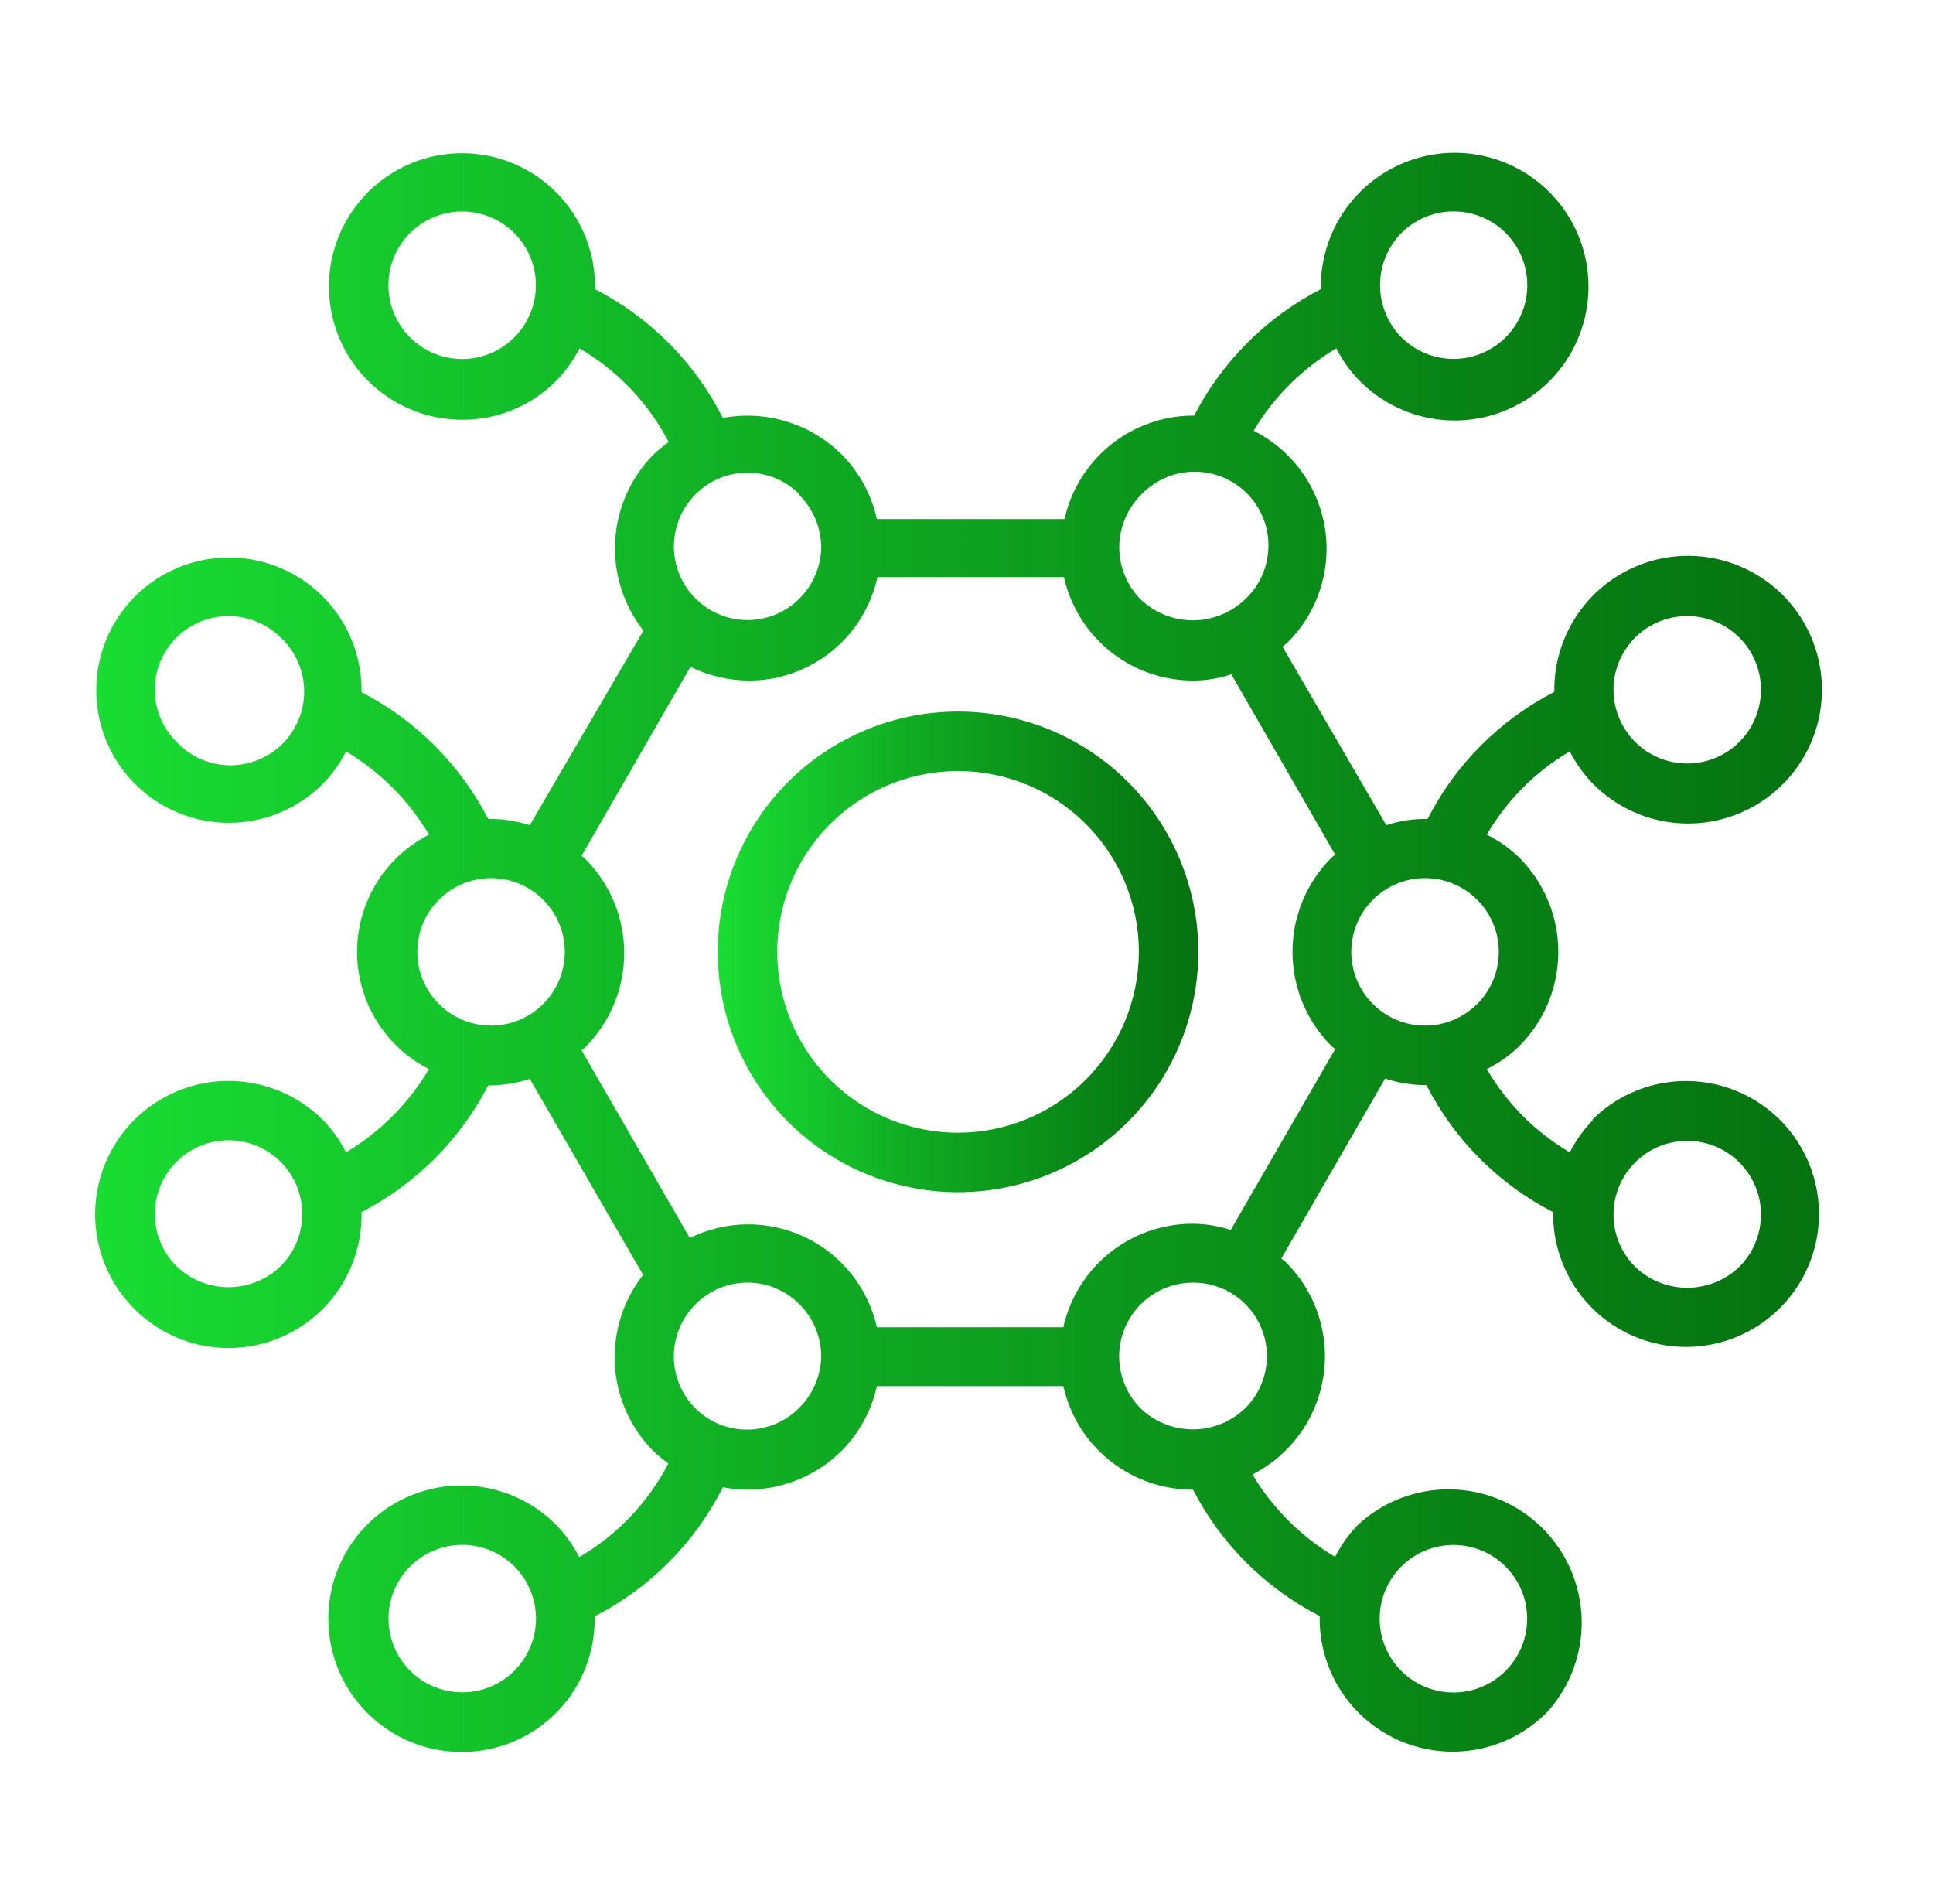 <svg width="65" height="64" viewBox="0 0 65 64" fill="none" xmlns="http://www.w3.org/2000/svg">
<path d="M53.566 37.651C53.253 37.974 52.99 38.342 52.786 38.741C51.631 38.063 50.67 37.099 49.996 35.941C50.397 35.743 50.765 35.483 51.086 35.171C51.502 34.755 51.833 34.261 52.059 33.717C52.284 33.173 52.4 32.59 52.4 32.001C52.4 31.413 52.284 30.829 52.059 30.286C51.833 29.742 51.502 29.247 51.086 28.831C50.765 28.52 50.397 28.26 49.996 28.061C50.67 26.904 51.631 25.94 52.786 25.261C52.99 25.661 53.253 26.029 53.566 26.351C54.301 27.095 55.272 27.559 56.312 27.664C57.352 27.769 58.396 27.509 59.265 26.928C60.135 26.348 60.774 25.482 61.075 24.481C61.376 23.48 61.318 22.405 60.913 21.442C60.508 20.478 59.779 19.686 58.853 19.201C57.928 18.716 56.862 18.568 55.839 18.783C54.816 18.999 53.9 19.563 53.248 20.38C52.596 21.198 52.248 22.216 52.266 23.261C50.433 24.203 48.943 25.696 48.006 27.531C47.534 27.526 47.065 27.597 46.616 27.741L43.126 21.741L43.276 21.621C43.781 21.126 44.16 20.518 44.382 19.847C44.604 19.176 44.663 18.462 44.554 17.763C44.444 17.065 44.169 16.403 43.752 15.832C43.335 15.261 42.788 14.798 42.156 14.481C42.836 13.34 43.792 12.387 44.936 11.711C45.138 12.113 45.401 12.48 45.716 12.801C46.451 13.545 47.423 14.009 48.463 14.114C49.504 14.219 50.548 13.958 51.417 13.377C52.287 12.795 52.926 11.929 53.226 10.927C53.526 9.925 53.468 8.85 53.061 7.887C52.654 6.923 51.925 6.132 50.998 5.648C50.071 5.164 49.004 5.018 47.981 5.235C46.958 5.452 46.042 6.018 45.392 6.837C44.741 7.656 44.396 8.676 44.416 9.721C42.588 10.661 41.099 12.146 40.156 13.971C39.141 13.967 38.156 14.31 37.363 14.943C36.57 15.576 36.017 16.461 35.796 17.451H29.486C29.306 16.631 28.897 15.878 28.306 15.281C27.789 14.768 27.154 14.387 26.457 14.173C25.761 13.959 25.022 13.917 24.306 14.051C23.368 12.189 21.862 10.673 20.006 9.721C20.026 8.828 19.777 7.949 19.293 7.198C18.808 6.447 18.109 5.858 17.287 5.508C16.464 5.159 15.556 5.063 14.678 5.235C13.801 5.407 12.996 5.837 12.366 6.471C11.742 7.098 11.318 7.896 11.146 8.764C10.975 9.632 11.065 10.531 11.403 11.348C11.743 12.165 12.316 12.864 13.051 13.356C13.787 13.847 14.651 14.11 15.536 14.111C16.125 14.115 16.708 14.001 17.253 13.776C17.797 13.551 18.291 13.22 18.706 12.801C19.021 12.48 19.284 12.113 19.486 11.711C20.764 12.457 21.804 13.549 22.486 14.861C22.307 14.99 22.136 15.13 21.976 15.281C21.207 16.057 20.749 17.087 20.686 18.177C20.624 19.267 20.961 20.343 21.636 21.201L17.816 27.741C17.363 27.598 16.891 27.527 16.416 27.531C15.473 25.703 13.984 24.214 12.156 23.271C12.172 22.236 11.827 21.228 11.181 20.419C10.535 19.611 9.627 19.052 8.614 18.839C7.601 18.626 6.546 18.772 5.629 19.252C4.712 19.732 3.99 20.515 3.587 21.469C3.185 22.423 3.127 23.487 3.423 24.479C3.718 25.471 4.35 26.329 5.209 26.906C6.069 27.483 7.102 27.743 8.132 27.642C9.162 27.541 10.125 27.085 10.856 26.351C11.171 26.03 11.434 25.663 11.636 25.261C12.785 25.947 13.745 26.909 14.426 28.061C13.799 28.38 13.257 28.843 12.845 29.413C12.433 29.983 12.163 30.643 12.057 31.339C11.951 32.034 12.013 32.744 12.238 33.411C12.462 34.078 12.842 34.681 13.346 35.171C13.663 35.483 14.028 35.743 14.426 35.941C13.745 37.093 12.785 38.056 11.636 38.741C11.434 38.34 11.171 37.972 10.856 37.651C10.014 36.811 8.872 36.339 7.682 36.34C6.492 36.341 5.352 36.814 4.511 37.656C3.67 38.498 3.198 39.64 3.199 40.83C3.2 42.02 3.674 43.161 4.516 44.001C5.146 44.636 5.951 45.066 6.829 45.238C7.706 45.409 8.614 45.314 9.437 44.964C10.259 44.614 10.958 44.026 11.443 43.275C11.927 42.524 12.176 41.645 12.156 40.751C13.984 39.808 15.473 38.319 16.416 36.491H16.506C16.951 36.484 17.393 36.41 17.816 36.271L21.626 42.861C20.951 43.72 20.614 44.796 20.676 45.886C20.739 46.976 21.197 48.006 21.966 48.781C22.126 48.933 22.297 49.073 22.476 49.201C21.794 50.514 20.754 51.606 19.476 52.351C19.274 51.95 19.011 51.582 18.696 51.261C18.176 50.739 17.535 50.352 16.829 50.137C16.124 49.921 15.376 49.883 14.653 50.026C13.929 50.169 13.252 50.488 12.682 50.955C12.111 51.422 11.665 52.023 11.382 52.705C11.1 53.386 10.989 54.126 11.062 54.86C11.134 55.594 11.386 56.298 11.796 56.912C12.206 57.525 12.761 58.027 13.411 58.374C14.062 58.721 14.788 58.902 15.526 58.901C16.121 58.903 16.71 58.785 17.259 58.556C17.808 58.326 18.305 57.988 18.722 57.563C19.139 57.139 19.466 56.635 19.684 56.081C19.903 55.528 20.009 54.936 19.996 54.341C21.857 53.389 23.367 51.869 24.306 50.001C24.579 50.053 24.857 50.08 25.136 50.081C26.324 50.081 27.464 49.61 28.306 48.771C28.897 48.175 29.306 47.422 29.486 46.601H35.756C35.977 47.592 36.53 48.477 37.323 49.109C38.116 49.742 39.101 50.085 40.116 50.081C41.059 51.907 42.548 53.392 44.376 54.331C44.358 55.223 44.607 56.099 45.092 56.848C45.576 57.597 46.273 58.184 47.093 58.533C47.914 58.883 48.82 58.979 49.695 58.809C50.571 58.639 51.375 58.212 52.006 57.581C52.788 56.731 53.21 55.611 53.186 54.456C53.161 53.301 52.691 52.2 51.875 51.383C51.058 50.566 49.957 50.096 48.802 50.072C47.647 50.047 46.527 50.47 45.676 51.251C45.361 51.572 45.098 51.94 44.896 52.341C43.752 51.666 42.796 50.713 42.116 49.571C42.745 49.252 43.288 48.787 43.703 48.216C44.117 47.645 44.39 46.984 44.499 46.288C44.609 45.591 44.551 44.878 44.332 44.207C44.112 43.537 43.736 42.928 43.236 42.431L43.086 42.311L46.576 36.261C46.999 36.399 47.441 36.473 47.886 36.481H47.966C48.903 38.316 50.393 39.81 52.226 40.751C52.211 41.789 52.558 42.799 53.207 43.608C53.855 44.418 54.766 44.977 55.781 45.189C56.796 45.401 57.854 45.254 58.772 44.771C59.691 44.289 60.413 43.503 60.816 42.547C61.218 41.591 61.275 40.524 60.977 39.531C60.68 38.537 60.046 37.678 59.184 37.1C58.322 36.523 57.286 36.263 56.254 36.365C55.222 36.468 54.257 36.926 53.526 37.661L53.566 37.651ZM54.986 21.431C55.452 20.971 56.081 20.713 56.736 20.713C57.391 20.713 58.02 20.971 58.486 21.431C58.834 21.778 59.071 22.22 59.167 22.701C59.264 23.182 59.215 23.682 59.028 24.135C58.841 24.589 58.523 24.977 58.115 25.25C57.707 25.523 57.227 25.669 56.736 25.669C56.245 25.669 55.765 25.523 55.357 25.25C54.949 24.977 54.631 24.589 54.444 24.135C54.256 23.682 54.208 23.182 54.304 22.701C54.401 22.22 54.638 21.778 54.986 21.431ZM47.126 7.831C47.473 7.485 47.915 7.249 48.396 7.154C48.877 7.058 49.375 7.108 49.828 7.296C50.281 7.483 50.668 7.801 50.94 8.209C51.213 8.617 51.358 9.096 51.358 9.586C51.358 10.077 51.213 10.556 50.94 10.964C50.668 11.371 50.281 11.689 49.828 11.877C49.375 12.065 48.877 12.114 48.396 12.019C47.915 11.924 47.473 11.688 47.126 11.341C46.665 10.874 46.406 10.243 46.406 9.586C46.406 8.93 46.665 8.299 47.126 7.831ZM13.786 11.341C13.439 10.994 13.204 10.553 13.108 10.072C13.013 9.591 13.062 9.092 13.25 8.639C13.438 8.186 13.756 7.799 14.163 7.527C14.571 7.254 15.05 7.109 15.541 7.109C16.031 7.109 16.511 7.254 16.918 7.527C17.326 7.799 17.644 8.186 17.832 8.639C18.02 9.092 18.069 9.591 17.973 10.072C17.878 10.553 17.642 10.994 17.296 11.341C17.066 11.572 16.792 11.755 16.491 11.88C16.19 12.005 15.867 12.069 15.541 12.069C15.215 12.069 14.892 12.005 14.591 11.88C14.29 11.755 14.016 11.572 13.786 11.341ZM5.936 24.941C5.704 24.712 5.52 24.438 5.394 24.137C5.269 23.836 5.204 23.513 5.204 23.186C5.204 22.86 5.269 22.537 5.394 22.236C5.52 21.934 5.704 21.661 5.936 21.431C6.402 20.971 7.031 20.713 7.686 20.713C8.341 20.713 8.97 20.971 9.436 21.431C9.68 21.658 9.876 21.931 10.012 22.236C10.148 22.54 10.222 22.868 10.228 23.201C10.235 23.534 10.174 23.865 10.05 24.174C9.925 24.483 9.74 24.764 9.505 25C9.27 25.236 8.989 25.422 8.68 25.547C8.372 25.672 8.041 25.734 7.708 25.729C7.375 25.723 7.046 25.651 6.742 25.515C6.437 25.38 6.163 25.185 5.936 24.941ZM9.436 42.571C8.965 43.023 8.338 43.274 7.686 43.274C7.034 43.274 6.407 43.023 5.936 42.571C5.588 42.225 5.351 41.783 5.254 41.302C5.158 40.82 5.206 40.321 5.394 39.867C5.581 39.414 5.899 39.026 6.307 38.753C6.715 38.48 7.195 38.334 7.686 38.334C8.177 38.334 8.657 38.48 9.065 38.753C9.473 39.026 9.791 39.414 9.978 39.867C10.165 40.321 10.214 40.82 10.117 41.302C10.021 41.783 9.784 42.225 9.436 42.571ZM17.296 56.171C16.949 56.518 16.507 56.754 16.026 56.849C15.545 56.944 15.046 56.895 14.594 56.707C14.141 56.519 13.754 56.202 13.481 55.794C13.209 55.386 13.064 54.907 13.064 54.416C13.064 53.926 13.209 53.447 13.481 53.039C13.754 52.631 14.141 52.313 14.594 52.126C15.046 51.938 15.545 51.888 16.026 51.984C16.507 52.079 16.949 52.315 17.296 52.661C17.526 52.892 17.709 53.165 17.834 53.466C17.959 53.768 18.024 54.09 18.024 54.416C18.024 54.742 17.959 55.065 17.834 55.366C17.709 55.667 17.526 55.941 17.296 56.171ZM48.886 51.941C49.459 51.944 50.014 52.146 50.456 52.512C50.897 52.878 51.199 53.386 51.308 53.949C51.417 54.512 51.328 55.096 51.055 55.6C50.782 56.105 50.343 56.499 49.812 56.717C49.281 56.934 48.691 56.96 48.143 56.791C47.595 56.623 47.122 56.269 46.806 55.791C46.489 55.313 46.348 54.739 46.406 54.169C46.464 53.598 46.719 53.066 47.126 52.661C47.357 52.431 47.632 52.249 47.934 52.126C48.236 52.002 48.559 51.94 48.886 51.941ZM49.676 33.751C49.329 34.099 48.888 34.337 48.406 34.433C47.925 34.529 47.426 34.481 46.972 34.294C46.518 34.106 46.13 33.788 45.857 33.38C45.584 32.972 45.439 32.492 45.439 32.001C45.439 31.511 45.584 31.031 45.857 30.622C46.13 30.215 46.518 29.897 46.972 29.709C47.426 29.522 47.925 29.473 48.406 29.57C48.888 29.666 49.329 29.904 49.676 30.251C50.139 30.716 50.399 31.345 50.399 32.001C50.399 32.657 50.139 33.287 49.676 33.751ZM38.356 16.651C38.583 16.407 38.856 16.211 39.16 16.075C39.464 15.939 39.792 15.865 40.126 15.859C40.459 15.853 40.79 15.913 41.099 16.038C41.408 16.162 41.689 16.347 41.925 16.582C42.16 16.818 42.347 17.098 42.472 17.407C42.597 17.715 42.659 18.046 42.653 18.379C42.648 18.712 42.575 19.041 42.44 19.346C42.305 19.65 42.109 19.924 41.866 20.151C41.393 20.603 40.765 20.855 40.111 20.855C39.457 20.855 38.828 20.603 38.356 20.151C37.895 19.685 37.637 19.057 37.637 18.401C37.637 17.746 37.895 17.117 38.356 16.651ZM26.886 16.651C27.346 17.114 27.608 17.738 27.616 18.391C27.607 19.041 27.345 19.662 26.886 20.121C26.422 20.585 25.792 20.846 25.136 20.846C24.479 20.846 23.85 20.585 23.386 20.121C22.922 19.657 22.661 19.028 22.661 18.371C22.661 17.715 22.922 17.085 23.386 16.621C23.615 16.39 23.887 16.206 24.188 16.08C24.488 15.955 24.81 15.89 25.136 15.89C25.461 15.89 25.784 15.955 26.084 16.08C26.384 16.206 26.657 16.39 26.886 16.621V16.651ZM14.756 30.251C15.102 29.904 15.544 29.666 16.026 29.57C16.507 29.473 17.006 29.522 17.46 29.709C17.913 29.897 18.301 30.215 18.574 30.622C18.847 31.031 18.993 31.511 18.993 32.001C18.993 32.492 18.847 32.972 18.574 33.38C18.301 33.788 17.913 34.106 17.46 34.294C17.006 34.481 16.507 34.529 16.026 34.433C15.544 34.337 15.102 34.099 14.756 33.751C14.293 33.287 14.033 32.657 14.033 32.001C14.033 31.345 14.293 30.716 14.756 30.251ZM23.386 47.351C23.155 47.122 22.973 46.849 22.848 46.549C22.723 46.249 22.659 45.927 22.659 45.601C22.659 45.276 22.723 44.954 22.848 44.654C22.973 44.354 23.155 44.081 23.386 43.851C23.615 43.62 23.887 43.436 24.188 43.31C24.488 43.185 24.81 43.12 25.136 43.12C25.461 43.12 25.784 43.185 26.084 43.31C26.384 43.436 26.657 43.62 26.886 43.851C27.345 44.311 27.607 44.932 27.616 45.581C27.608 46.234 27.346 46.858 26.886 47.321C26.658 47.554 26.387 47.739 26.088 47.866C25.789 47.994 25.467 48.06 25.142 48.063C24.817 48.066 24.494 48.005 24.193 47.883C23.892 47.76 23.617 47.58 23.386 47.351ZM41.866 47.351C41.393 47.803 40.765 48.055 40.111 48.055C39.457 48.055 38.828 47.803 38.356 47.351C38.01 47.004 37.775 46.562 37.68 46.081C37.585 45.6 37.635 45.101 37.823 44.649C38.012 44.196 38.33 43.809 38.738 43.538C39.146 43.266 39.626 43.121 40.116 43.121C40.607 43.118 41.089 43.261 41.498 43.533C41.908 43.805 42.227 44.193 42.415 44.647C42.603 45.101 42.651 45.601 42.553 46.083C42.456 46.565 42.216 47.007 41.866 47.351ZM41.386 41.351C40.976 41.216 40.547 41.145 40.116 41.141C39.101 41.138 38.116 41.48 37.323 42.113C36.53 42.746 35.977 43.631 35.756 44.621H29.486C29.339 43.966 29.045 43.353 28.627 42.829C28.208 42.304 27.676 41.881 27.07 41.592C26.464 41.303 25.801 41.156 25.13 41.161C24.459 41.166 23.797 41.323 23.196 41.621L19.556 35.311L19.676 35.211C20.093 34.795 20.423 34.301 20.648 33.757C20.874 33.213 20.99 32.63 20.99 32.041C20.99 31.453 20.874 30.869 20.648 30.326C20.423 29.782 20.093 29.288 19.676 28.871L19.556 28.771L23.216 22.421C23.821 22.716 24.483 22.873 25.156 22.881C26.17 22.889 27.156 22.547 27.948 21.913C28.74 21.279 29.29 20.392 29.506 19.401H35.776C35.997 20.392 36.55 21.276 37.343 21.909C38.136 22.542 39.121 22.885 40.136 22.881C40.568 22.878 40.996 22.807 41.406 22.671L44.896 28.731L44.776 28.831C44.359 29.247 44.029 29.742 43.803 30.286C43.578 30.829 43.462 31.413 43.462 32.001C43.462 32.59 43.578 33.173 43.803 33.717C44.029 34.261 44.359 34.755 44.776 35.171L44.896 35.271L41.386 41.351ZM58.486 42.591C58.015 43.042 57.388 43.294 56.736 43.294C56.084 43.294 55.457 43.042 54.986 42.591C54.638 42.245 54.401 41.803 54.304 41.322C54.208 40.84 54.256 40.341 54.444 39.888C54.631 39.434 54.949 39.046 55.357 38.773C55.765 38.5 56.245 38.354 56.736 38.354C57.227 38.354 57.707 38.5 58.115 38.773C58.523 39.046 58.841 39.434 59.028 39.888C59.215 40.341 59.264 40.84 59.167 41.322C59.071 41.803 58.834 42.245 58.486 42.591Z" fill="url(#paint0_linear_2012_12598)"/>
<path d="M32.216 23.922C30.618 23.922 29.055 24.396 27.727 25.284C26.398 26.171 25.362 27.433 24.751 28.91C24.139 30.386 23.979 32.011 24.291 33.578C24.603 35.146 25.372 36.585 26.502 37.715C27.632 38.845 29.072 39.615 30.639 39.927C32.207 40.238 33.831 40.078 35.308 39.467C36.784 38.855 38.046 37.82 38.934 36.491C39.822 35.162 40.296 33.6 40.296 32.002C40.296 29.859 39.444 27.804 37.929 26.288C36.414 24.773 34.359 23.922 32.216 23.922ZM32.216 38.082C31.013 38.082 29.838 37.725 28.838 37.057C27.838 36.389 27.059 35.44 26.599 34.329C26.138 33.218 26.018 31.995 26.253 30.816C26.487 29.636 27.066 28.553 27.916 27.703C28.767 26.852 29.85 26.273 31.03 26.039C32.209 25.804 33.431 25.924 34.542 26.385C35.653 26.845 36.603 27.624 37.271 28.624C37.939 29.624 38.296 30.799 38.296 32.002C38.293 33.614 37.652 35.158 36.512 36.298C35.372 37.438 33.827 38.079 32.216 38.082Z" fill="url(#paint1_linear_2012_12598)"/>
<defs>
<linearGradient id="paint0_linear_2012_12598" x1="3.206" y1="32.001" x2="61.216" y2="32.001" gradientUnits="userSpaceOnUse">
<stop stop-color="#19DD33"/>
<stop offset="0.43" stop-color="#0FA922"/>
<stop offset="0.8" stop-color="#088215"/>
<stop offset="1" stop-color="#057310"/>
</linearGradient>
<linearGradient id="paint1_linear_2012_12598" x1="24.136" y1="32.002" x2="40.296" y2="32.002" gradientUnits="userSpaceOnUse">
<stop stop-color="#19DD33"/>
<stop offset="0.43" stop-color="#0FA922"/>
<stop offset="0.8" stop-color="#088215"/>
<stop offset="1" stop-color="#057310"/>
</linearGradient>
</defs>
</svg>
